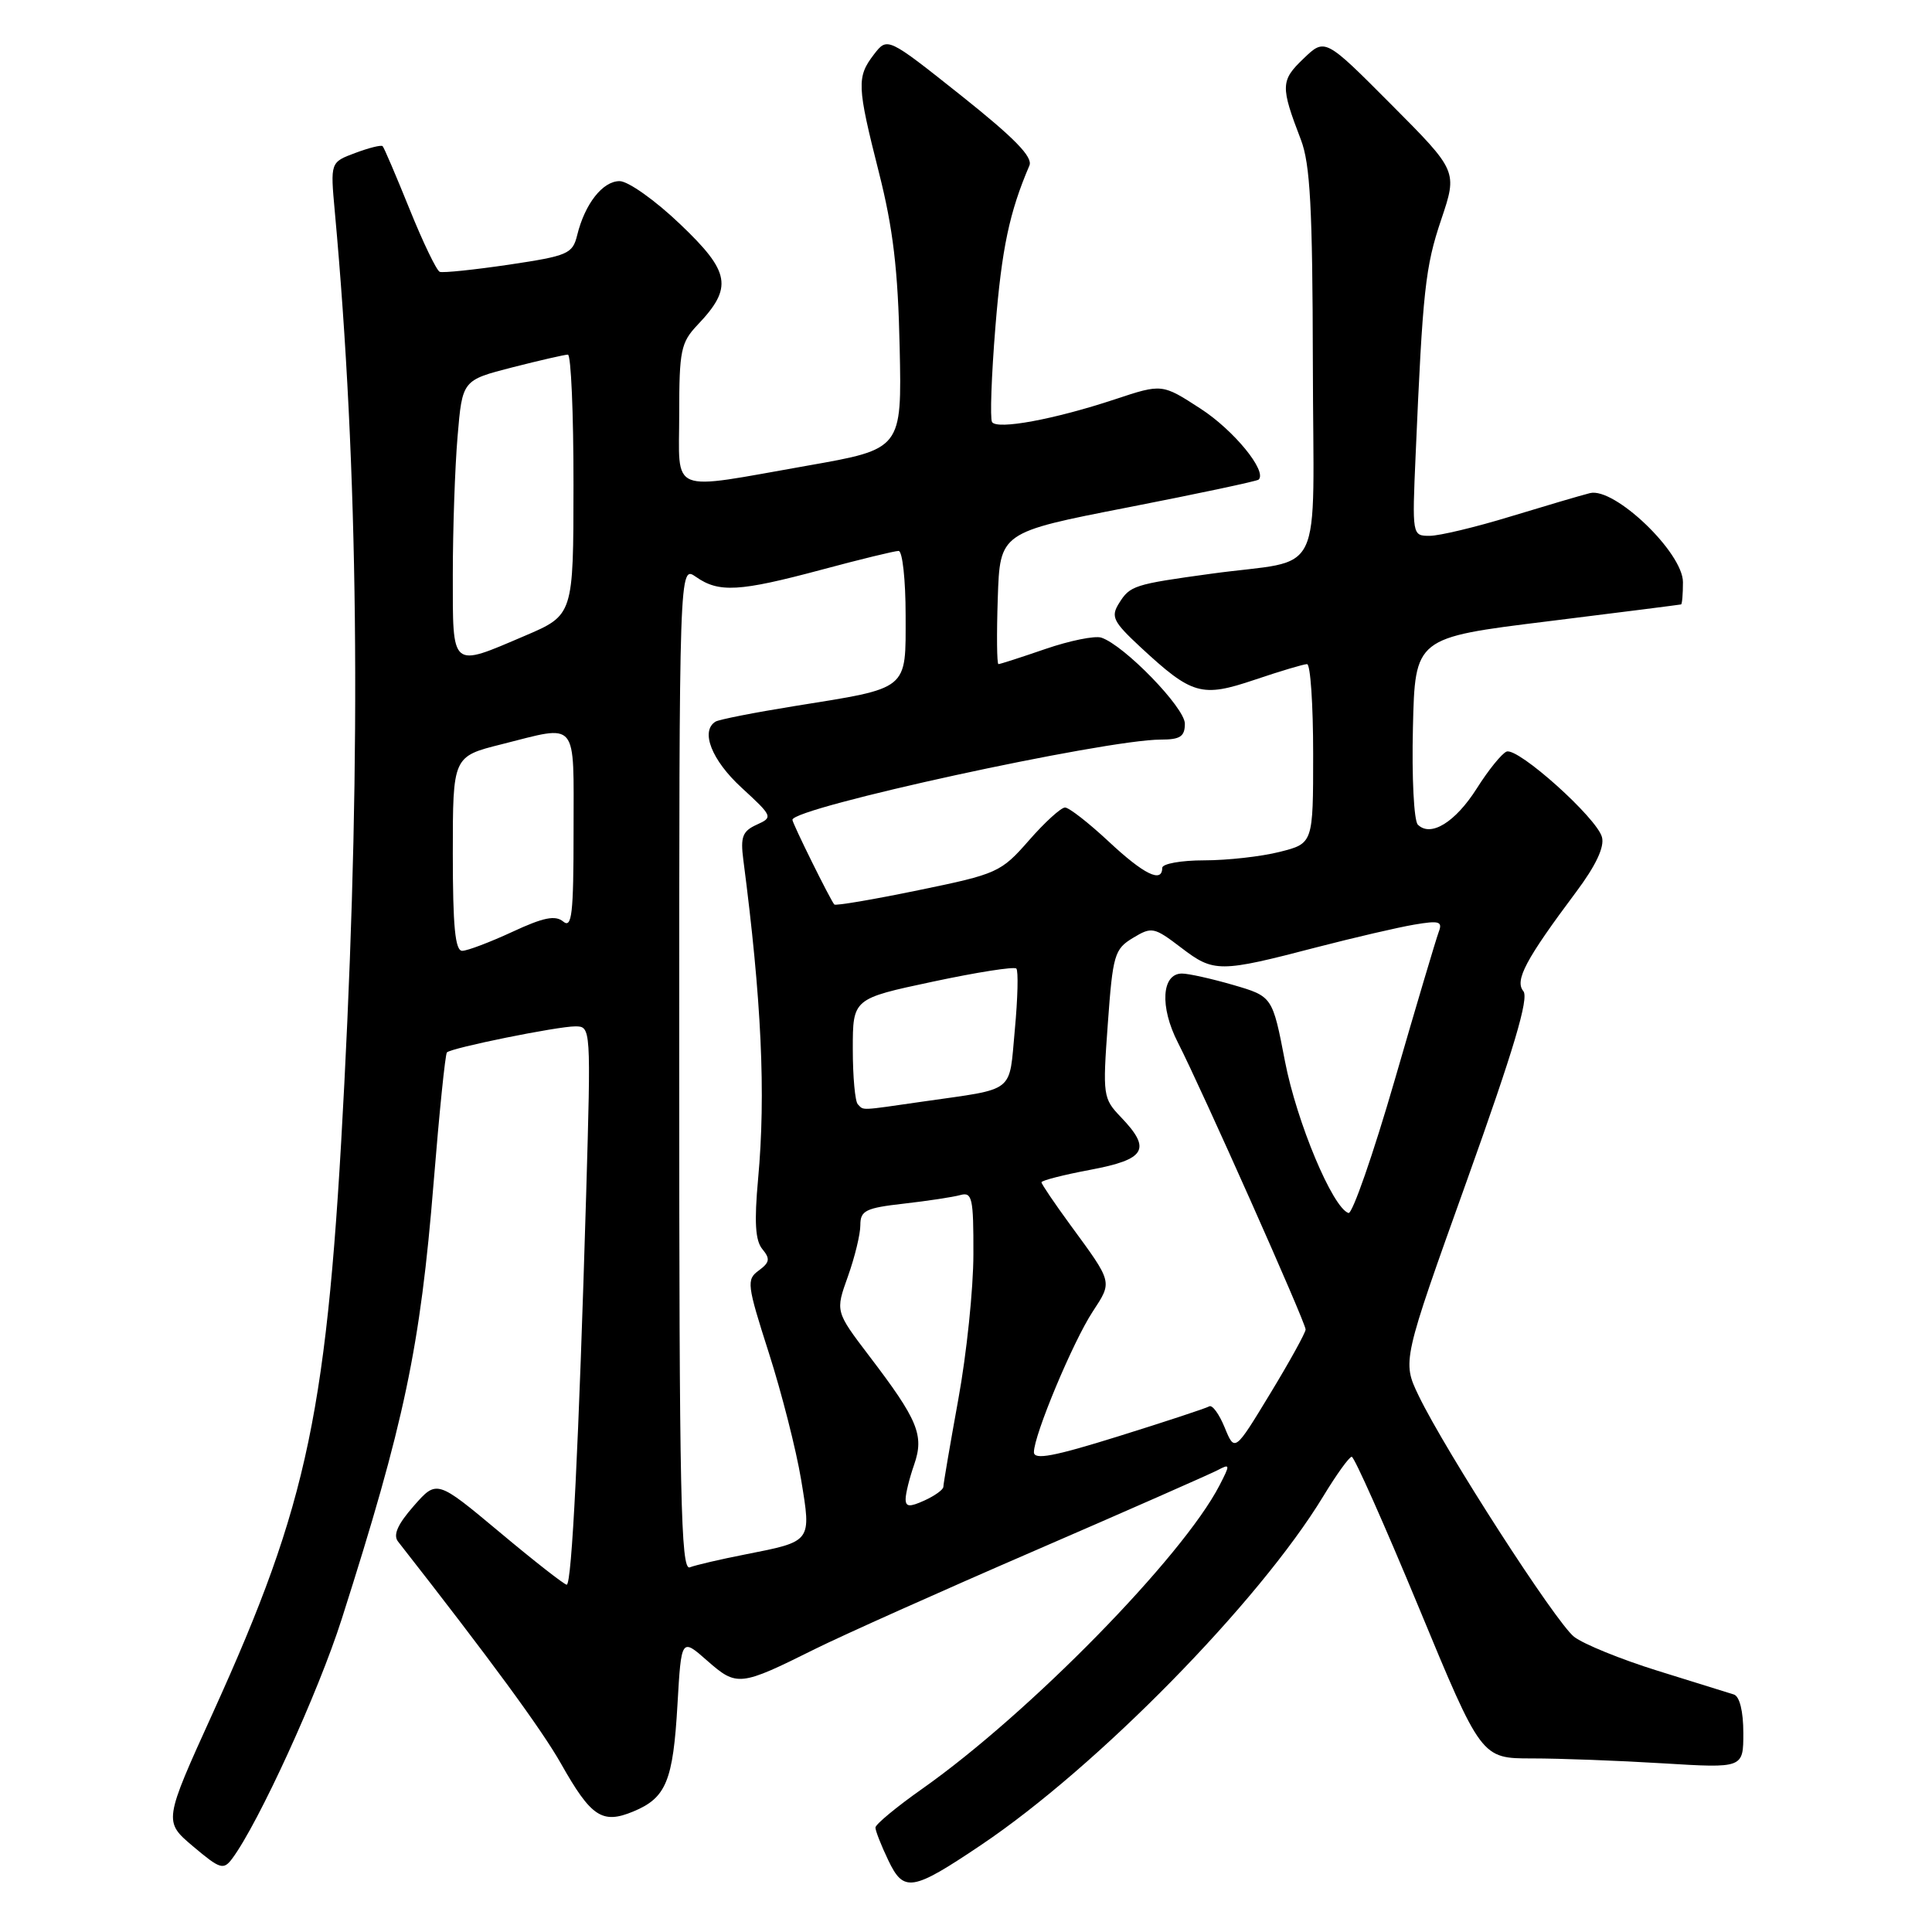 <?xml version="1.0" encoding="UTF-8" standalone="no"?>
<!DOCTYPE svg PUBLIC "-//W3C//DTD SVG 1.1//EN" "http://www.w3.org/Graphics/SVG/1.1/DTD/svg11.dtd" >
<svg xmlns="http://www.w3.org/2000/svg" xmlns:xlink="http://www.w3.org/1999/xlink" version="1.1" viewBox="0 0 256 256">
 <g >
 <path fill="currentColor"
d=" M 130.00 244.47 C 145.38 234.14 166.82 212.29 175.33 198.28 C 177.07 195.41 178.77 193.04 179.11 193.03 C 179.44 193.01 183.44 202.00 188.00 213.00 C 196.28 233.00 196.28 233.00 202.99 233.00 C 206.67 233.00 214.48 233.29 220.34 233.65 C 231.00 234.30 231.00 234.30 231.00 229.62 C 231.00 226.76 230.51 224.78 229.75 224.53 C 229.06 224.31 224.52 222.90 219.66 221.39 C 214.80 219.88 209.81 217.85 208.57 216.88 C 206.13 214.95 191.56 192.35 187.98 184.94 C 185.79 180.38 185.79 180.38 194.35 156.49 C 200.58 139.08 202.62 132.25 201.85 131.33 C 200.68 129.91 202.16 127.13 208.83 118.21 C 211.45 114.71 212.62 112.24 212.27 110.93 C 211.61 108.39 201.15 99.01 199.63 99.59 C 199.01 99.83 197.23 102.02 195.69 104.46 C 192.84 108.96 189.57 110.97 187.87 109.27 C 187.35 108.75 187.06 102.97 187.22 96.42 C 187.50 84.50 187.50 84.50 205.00 82.34 C 214.62 81.15 222.61 80.13 222.75 80.09 C 222.89 80.04 223.00 78.71 223.00 77.14 C 223.00 73.22 213.92 64.53 210.68 65.34 C 209.48 65.64 204.74 67.04 200.14 68.44 C 195.54 69.85 190.72 71.00 189.44 71.00 C 187.12 71.00 187.11 70.97 187.58 60.25 C 188.52 38.46 188.85 35.37 190.97 29.09 C 193.13 22.67 193.13 22.67 184.35 13.85 C 175.57 5.03 175.57 5.03 172.72 7.77 C 169.68 10.67 169.66 11.44 172.37 18.50 C 173.61 21.71 173.92 27.55 173.96 48.17 C 174.01 77.56 175.77 73.92 160.50 76.02 C 150.23 77.43 149.73 77.59 148.26 79.96 C 147.17 81.71 147.50 82.38 151.09 85.72 C 157.97 92.10 159.20 92.45 166.26 90.07 C 169.63 88.93 172.75 88.00 173.19 88.00 C 173.64 88.00 174.00 93.35 174.00 99.88 C 174.00 111.76 174.00 111.76 169.56 112.88 C 167.11 113.50 162.61 114.00 159.56 114.00 C 156.50 114.00 154.00 114.45 154.00 115.00 C 154.00 117.06 151.56 115.86 146.90 111.50 C 144.25 109.03 141.65 107.00 141.12 107.00 C 140.59 107.00 138.43 108.96 136.33 111.37 C 132.63 115.59 132.15 115.81 121.68 117.96 C 115.73 119.19 110.72 120.04 110.55 119.85 C 110.03 119.27 105.00 109.10 105.00 108.63 C 105.00 107.02 146.41 98.00 153.82 98.00 C 156.39 98.00 157.00 97.59 157.00 95.89 C 157.00 93.77 148.96 85.49 145.93 84.49 C 145.07 84.21 141.74 84.89 138.53 85.99 C 135.31 87.10 132.51 88.00 132.30 88.00 C 132.09 88.00 132.05 84.07 132.21 79.27 C 132.50 70.54 132.50 70.54 149.46 67.23 C 158.79 65.41 166.58 63.75 166.78 63.55 C 167.92 62.42 163.48 57.00 159.08 54.15 C 153.98 50.84 153.98 50.84 147.74 52.91 C 139.72 55.57 132.10 56.98 131.45 55.92 C 131.17 55.47 131.37 49.77 131.90 43.27 C 132.74 32.93 133.75 28.12 136.40 21.94 C 136.89 20.81 134.44 18.30 127.33 12.64 C 117.59 4.90 117.59 4.90 115.81 7.20 C 113.50 10.21 113.55 11.35 116.46 22.85 C 118.34 30.27 118.99 35.74 119.21 46.03 C 119.50 59.50 119.50 59.50 107.00 61.70 C 88.34 64.98 90.00 65.65 90.00 54.80 C 90.00 46.44 90.22 45.38 92.43 43.05 C 97.14 38.10 96.79 36.05 90.13 29.71 C 86.84 26.56 83.23 24.00 82.10 24.00 C 79.86 24.00 77.50 27.00 76.48 31.16 C 75.87 33.64 75.26 33.90 67.44 35.07 C 62.82 35.75 58.70 36.18 58.27 36.02 C 57.85 35.86 56.05 32.12 54.27 27.71 C 52.49 23.31 50.89 19.55 50.70 19.37 C 50.52 19.18 48.88 19.59 47.07 20.27 C 43.77 21.50 43.77 21.50 44.36 28.00 C 47.49 62.17 47.90 99.16 45.63 143.50 C 43.41 187.02 40.91 198.97 28.24 226.89 C 21.67 241.35 21.67 241.35 25.59 244.66 C 29.17 247.68 29.61 247.82 30.77 246.27 C 34.24 241.61 42.18 224.27 45.29 214.50 C 53.59 188.49 55.69 178.54 57.46 156.67 C 58.21 147.41 59.00 139.66 59.22 139.45 C 59.82 138.84 73.86 136.00 76.22 136.00 C 78.31 136.00 78.31 136.13 77.67 158.25 C 76.70 191.12 75.77 210.00 75.09 209.98 C 74.77 209.97 70.76 206.84 66.19 203.01 C 57.88 196.07 57.88 196.07 54.83 199.54 C 52.69 201.98 52.06 203.39 52.74 204.26 C 64.95 219.86 71.78 229.17 74.34 233.70 C 78.33 240.77 79.80 241.74 83.92 240.03 C 88.27 238.23 89.19 235.99 89.77 225.83 C 90.28 217.03 90.28 217.03 93.72 220.06 C 97.64 223.50 98.04 223.46 108.00 218.50 C 111.58 216.72 124.62 210.88 137.00 205.52 C 149.38 200.16 160.31 195.34 161.31 194.82 C 163.02 193.92 163.03 194.03 161.58 196.84 C 156.68 206.31 136.42 226.99 122.25 236.99 C 118.81 239.41 116.00 241.74 116.00 242.16 C 116.00 242.59 116.76 244.53 117.69 246.47 C 119.75 250.80 120.85 250.62 130.00 244.47 Z  M 90.00 141.55 C 90.00 74.89 90.00 74.89 92.22 76.44 C 95.25 78.56 97.95 78.41 108.82 75.50 C 113.95 74.12 118.56 73.00 119.07 73.00 C 119.58 73.00 120.00 76.84 120.00 81.52 C 120.00 91.58 120.59 91.10 105.21 93.57 C 99.94 94.42 95.26 95.34 94.81 95.62 C 92.78 96.87 94.29 100.72 98.25 104.36 C 102.41 108.19 102.45 108.29 100.26 109.28 C 98.39 110.13 98.10 110.89 98.49 113.90 C 100.91 132.48 101.49 144.95 100.45 156.24 C 99.93 161.94 100.08 164.39 101.02 165.52 C 102.08 166.80 101.99 167.28 100.54 168.35 C 98.89 169.55 98.97 170.19 101.88 179.28 C 103.58 184.59 105.50 192.13 106.15 196.05 C 107.52 204.36 107.62 204.22 98.75 205.97 C 95.48 206.61 92.17 207.38 91.40 207.68 C 90.21 208.13 90.00 198.25 90.00 141.55 Z  M 120.00 198.63 C 120.00 197.90 120.51 195.85 121.13 194.07 C 122.48 190.18 121.65 188.16 115.15 179.64 C 110.69 173.77 110.69 173.77 112.35 169.14 C 113.26 166.59 114.01 163.52 114.00 162.32 C 114.00 160.41 114.71 160.06 119.75 159.49 C 122.91 159.13 126.29 158.62 127.25 158.35 C 128.82 157.92 129.00 158.74 128.98 166.18 C 128.98 170.76 128.08 179.41 126.98 185.42 C 125.89 191.43 125.00 196.64 125.00 197.01 C 125.00 197.38 123.88 198.19 122.50 198.82 C 120.52 199.72 120.00 199.68 120.00 198.63 Z  M 137.00 192.42 C 137.00 190.16 142.16 177.81 144.78 173.81 C 147.42 169.77 147.48 170.03 141.81 162.29 C 139.72 159.43 138.00 156.89 138.00 156.66 C 138.00 156.42 140.93 155.67 144.50 155.00 C 151.83 153.62 152.60 152.28 148.54 148.04 C 146.15 145.55 146.10 145.18 146.79 135.67 C 147.45 126.52 147.67 125.76 150.12 124.28 C 152.62 122.77 152.91 122.83 156.52 125.58 C 160.84 128.88 161.58 128.88 174.50 125.51 C 179.45 124.23 185.25 122.88 187.38 122.52 C 190.73 121.95 191.18 122.09 190.63 123.51 C 190.29 124.42 187.66 133.24 184.81 143.10 C 181.95 152.97 179.19 160.90 178.68 160.73 C 176.57 160.02 171.83 148.70 170.27 140.65 C 168.61 132.03 168.61 132.03 163.40 130.51 C 160.54 129.68 157.48 129.00 156.62 129.00 C 153.92 129.00 153.65 133.40 156.07 138.13 C 159.26 144.38 173.00 175.24 173.00 176.16 C 173.00 176.58 170.89 180.41 168.30 184.67 C 163.61 192.40 163.61 192.40 162.28 189.16 C 161.55 187.37 160.63 186.11 160.23 186.35 C 159.83 186.59 154.44 188.37 148.25 190.30 C 139.63 192.99 137.00 193.49 137.00 192.42 Z  M 113.67 146.33 C 113.30 145.97 113.00 142.67 113.00 139.00 C 113.00 132.33 113.00 132.33 123.58 130.08 C 129.39 128.84 134.39 128.05 134.67 128.34 C 134.95 128.62 134.86 132.26 134.47 136.44 C 133.67 144.99 134.71 144.18 122.31 145.96 C 113.79 147.19 114.49 147.16 113.67 146.33 Z  M 60.00 113.12 C 60.00 100.24 60.00 100.24 66.46 98.62 C 76.72 96.04 76.00 95.17 76.00 110.12 C 76.00 121.12 75.78 123.06 74.63 122.11 C 73.58 121.24 72.00 121.56 67.88 123.48 C 64.92 124.85 61.94 125.98 61.25 125.99 C 60.31 126.00 60.00 122.76 60.00 113.12 Z  M 60.00 76.15 C 60.00 70.18 60.28 61.94 60.63 57.84 C 61.26 50.38 61.26 50.38 67.88 48.68 C 71.52 47.75 74.84 46.99 75.25 46.99 C 75.66 47.00 76.00 54.76 75.99 64.25 C 75.98 81.50 75.98 81.50 69.54 84.25 C 59.68 88.46 60.00 88.73 60.00 76.15 Z "/>
</g>
</svg>